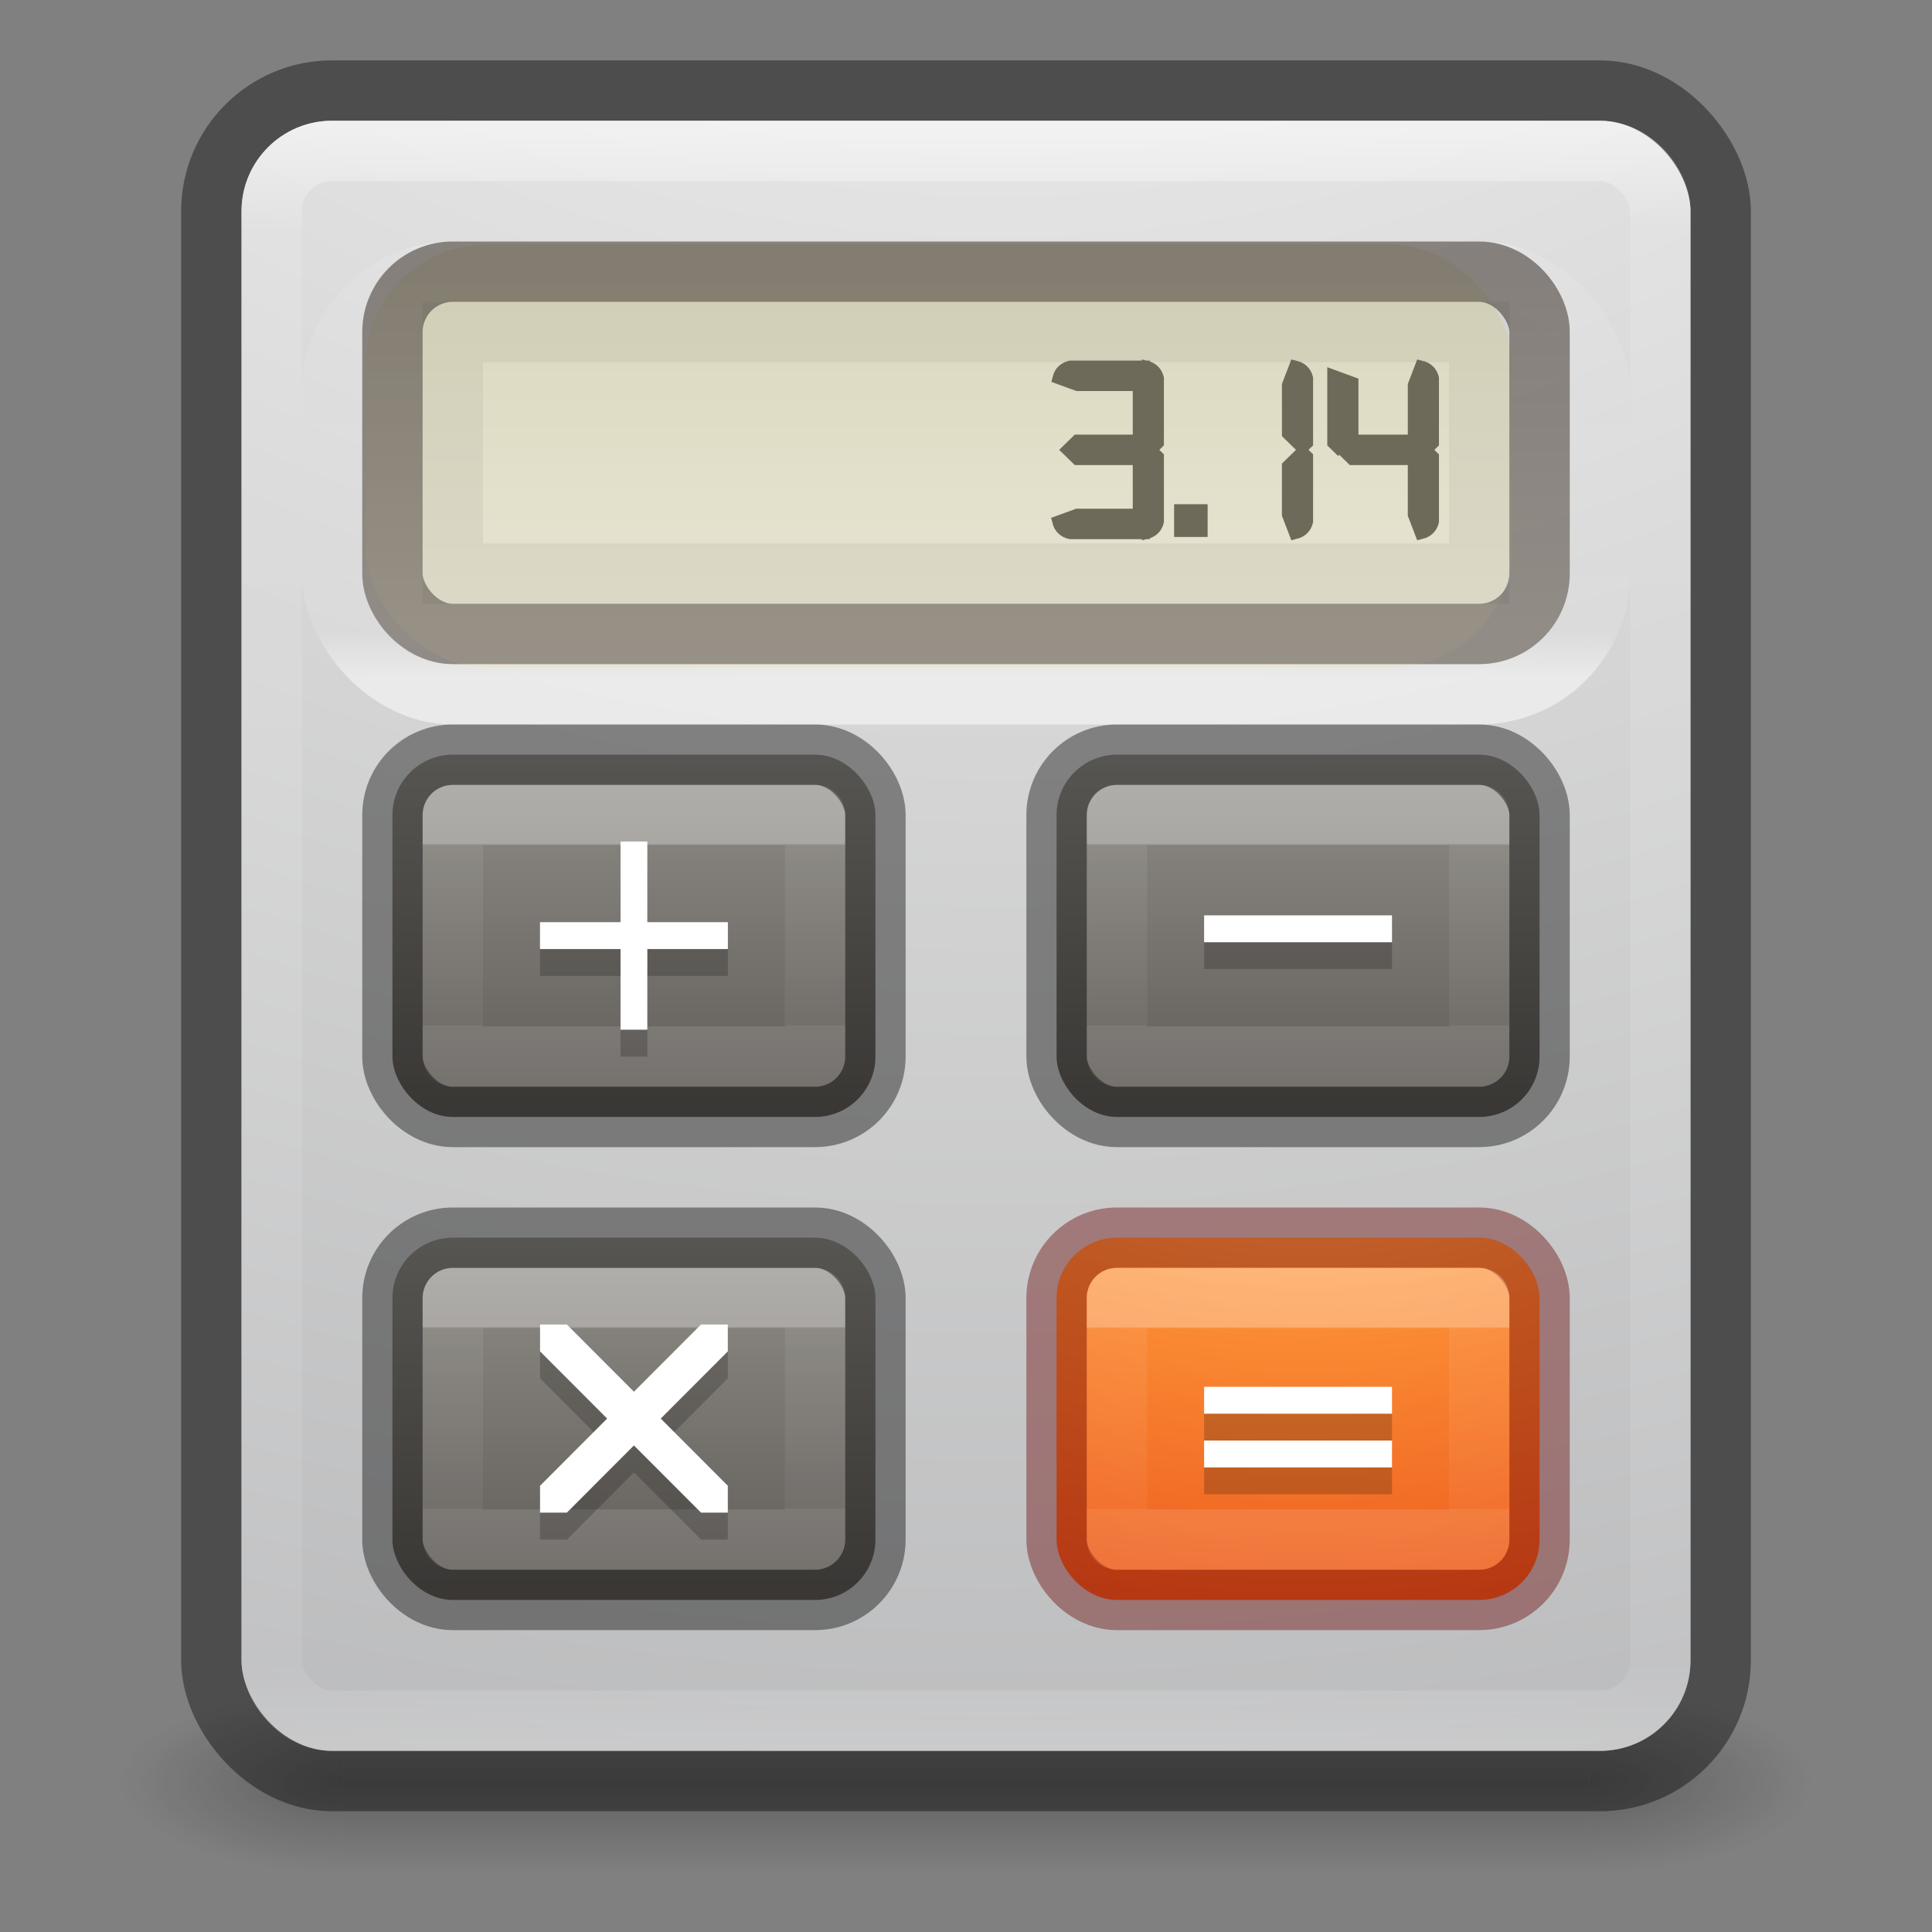 <?xml version="1.0" encoding="UTF-8" standalone="no"?>
<svg
   xmlns:dc="http://purl.org/dc/elements/1.1/"
   xmlns:cc="http://creativecommons.org/ns#"
   xmlns:rdf="http://www.w3.org/1999/02/22-rdf-syntax-ns#"
   xmlns:svg="http://www.w3.org/2000/svg"
   xmlns="http://www.w3.org/2000/svg"
   xmlns:xlink="http://www.w3.org/1999/xlink"
   version="1.1"
   width="32"
   height="32"
   id="svg4047">
  <rect width="100%" height="100%" fill="#808080" stroke="none"/>
  <defs
     id="defs4049">
    <linearGradient
       id="linearGradient3924-0">
      <stop
         id="stop3926-6"
         style="stop-color:#ffffff;stop-opacity:1"
         offset="0" />
      <stop
         id="stop3928-3"
         style="stop-color:#ffffff;stop-opacity:0.235"
         offset="0.063" />
      <stop
         id="stop3930-2"
         style="stop-color:#ffffff;stop-opacity:0.157"
         offset="0.951" />
      <stop
         id="stop3932-62"
         style="stop-color:#ffffff;stop-opacity:0.392"
         offset="1" />
    </linearGradient>
    <radialGradient
       cx="4.993"
       cy="43.5"
       r="2.5"
       fx="4.993"
       fy="43.5"
       id="radialGradient2976"
       xlink:href="#linearGradient3688-166-749-6"
       gradientUnits="userSpaceOnUse"
       gradientTransform="matrix(2.004,0,0,1.4,27.988,-17.4)" />
    <linearGradient
       id="linearGradient3688-166-749-6">
      <stop
         id="stop2883-8"
         style="stop-color:#181818;stop-opacity:1"
         offset="0" />
      <stop
         id="stop2885-3"
         style="stop-color:#181818;stop-opacity:0"
         offset="1" />
    </linearGradient>
    <radialGradient
       cx="4.993"
       cy="43.5"
       r="2.5"
       fx="4.993"
       fy="43.5"
       id="radialGradient2978"
       xlink:href="#linearGradient3688-464-309-7"
       gradientUnits="userSpaceOnUse"
       gradientTransform="matrix(2.004,0,0,1.4,-20.012,-104.4)" />
    <linearGradient
       id="linearGradient3688-464-309-7">
      <stop
         id="stop2889-0"
         style="stop-color:#181818;stop-opacity:1"
         offset="0" />
      <stop
         id="stop2891-66"
         style="stop-color:#181818;stop-opacity:0"
         offset="1" />
    </linearGradient>
    <linearGradient
       x1="25.058"
       y1="47.028"
       x2="25.058"
       y2="39.999"
       id="linearGradient2980"
       xlink:href="#linearGradient3702-501-757-3"
       gradientUnits="userSpaceOnUse"
       gradientTransform="matrix(1.051,0,0,1,-0.51,0)" />
    <linearGradient
       id="linearGradient3702-501-757-3">
      <stop
         id="stop2895-3"
         style="stop-color:#181818;stop-opacity:0"
         offset="0" />
      <stop
         id="stop2897-28"
         style="stop-color:#181818;stop-opacity:1"
         offset="0.5" />
      <stop
         id="stop2899-8"
         style="stop-color:#181818;stop-opacity:0"
         offset="1" />
    </linearGradient>
    <linearGradient
       id="linearGradient5221-1-5-5">
      <stop
         offset="0"
         style="stop-color:#918e88;stop-opacity:1"
         id="stop5223-0-5-4" />
      <stop
         offset="1"
         style="stop-color:#605c58;stop-opacity:1"
         id="stop5225-4-3-2" />
    </linearGradient>
    <linearGradient
       id="linearGradient4237-6">
      <stop
         offset="0"
         style="stop-color:#ffffff;stop-opacity:1"
         id="stop4239-3" />
      <stop
         offset="0.011"
         style="stop-color:#ffffff;stop-opacity:0.235"
         id="stop4241-6" />
      <stop
         offset="0.994"
         style="stop-color:#ffffff;stop-opacity:0.157"
         id="stop4243-5" />
      <stop
         offset="1"
         style="stop-color:#ffffff;stop-opacity:0.392"
         id="stop4245-9" />
    </linearGradient>
    <radialGradient
       gradientTransform="matrix(0,1.232,-1.626,0,18.487,-28.722)"
       gradientUnits="userSpaceOnUse"
       id="radialGradient3093-0-3-6-6-3"
       r="20.397"
       cy="3.99"
       cx="23.896">
      <stop
         offset="0"
         style="stop-color:#ffffff;stop-opacity:1"
         id="stop3244-9-33-7-0-9-7" />
      <stop
         offset="0.262"
         style="stop-color:#dddddd;stop-opacity:1"
         id="stop3246-3-5-0-8-5-5" />
      <stop
         offset="0.661"
         style="stop-color:#abacae;stop-opacity:1"
         id="stop3248-1-7-8-8-1-3" />
      <stop
         offset="1"
         style="stop-color:#89898b;stop-opacity:1"
         id="stop3250-9-3-0-5-1-2" />
    </radialGradient>
    <linearGradient
       id="linearGradient5418">
      <stop
         offset="0"
         style="stop-color:#ffffff;stop-opacity:1"
         id="stop5420" />
      <stop
         offset="0.107"
         style="stop-color:#ffffff;stop-opacity:0.235"
         id="stop5422" />
      <stop
         offset="0.994"
         style="stop-color:#ffffff;stop-opacity:0.157"
         id="stop5424" />
      <stop
         offset="1"
         style="stop-color:#ffffff;stop-opacity:0.392"
         id="stop5426" />
    </linearGradient>
    <linearGradient
       id="linearGradient5052">
      <stop
         offset="0"
         style="stop-color:#5e5750;stop-opacity:1"
         id="stop5054" />
      <stop
         offset="1"
         style="stop-color:#756d65;stop-opacity:1"
         id="stop5056" />
    </linearGradient>
    <linearGradient
       id="linearGradient5010">
      <stop
         offset="0"
         style="stop-color:#dad7bd;stop-opacity:1"
         id="stop5012" />
      <stop
         offset="1"
         style="stop-color:#e8e5d4;stop-opacity:1"
         id="stop5014" />
    </linearGradient>
    <linearGradient
       id="linearGradient2867-449-88-871-390-598-476-591-434-148-57-177-8-3-3-6-4-8-8-8-8">
      <stop
         offset="0"
         style="stop-color:#ffcd7d;stop-opacity:1"
         id="stop3750-1-0-7-6-6-1-3-9-2" />
      <stop
         offset="0.262"
         style="stop-color:#fc8f36;stop-opacity:1"
         id="stop3752-3-7-4-0-32-8-923-0-9" />
      <stop
         offset="0.705"
         style="stop-color:#e23a0e;stop-opacity:1"
         id="stop3754-1-8-5-2-7-6-7-1-9" />
      <stop
         offset="1"
         style="stop-color:#ac441f;stop-opacity:1"
         id="stop3756-1-6-2-6-6-1-96-6-7" />
    </linearGradient>
    <linearGradient
       id="linearGradient4237">
      <stop
         offset="0"
         style="stop-color:#ffffff;stop-opacity:1"
         id="stop4239" />
      <stop
         offset="0.011"
         style="stop-color:#ffffff;stop-opacity:0.235"
         id="stop4241" />
      <stop
         offset="0.994"
         style="stop-color:#ffffff;stop-opacity:0.157"
         id="stop4243" />
      <stop
         offset="1"
         style="stop-color:#ffffff;stop-opacity:0.392"
         id="stop4245" />
    </linearGradient>
    <linearGradient
       xlink:href="#linearGradient3924-0"
       id="linearGradient3455"
       gradientUnits="userSpaceOnUse"
       gradientTransform="matrix(0.622,0,0,0.703,1.081,-1.365)"
       x1="24"
       y1="5"
       x2="24"
       y2="43" />
    <linearGradient
       xlink:href="#linearGradient4237-6"
       id="linearGradient3653"
       gradientUnits="userSpaceOnUse"
       gradientTransform="matrix(0.162,0,0,0.108,17.608,12.905)"
       x1="24"
       y1="9.853"
       x2="24"
       y2="37.871" />
    <linearGradient
       xlink:href="#linearGradient5221-1-5-5"
       id="linearGradient3656"
       gradientUnits="userSpaceOnUse"
       gradientTransform="matrix(0.568,0,0,0.609,25.704,-5.962)"
       x1="-6.392"
       y1="30.306"
       x2="-6.392"
       y2="39.935" />
    <linearGradient
       xlink:href="#linearGradient5052"
       id="linearGradient3661"
       gradientUnits="userSpaceOnUse"
       gradientTransform="matrix(0.594,0,0,0.545,1.75,1.773)"
       x1="15"
       y1="5"
       x2="15"
       y2="16" />
    <linearGradient
       xlink:href="#linearGradient5010"
       id="linearGradient3664"
       gradientUnits="userSpaceOnUse"
       gradientTransform="matrix(0.576,0,0,0.622,1.887,1.471)"
       x1="16"
       y1="4"
       x2="16"
       y2="15" />
    <linearGradient
       xlink:href="#linearGradient5418"
       id="linearGradient3667"
       gradientUnits="userSpaceOnUse"
       gradientTransform="matrix(0.206,0,0,0.151,5.587,12.767)"
       x1="43.816"
       y1="-10.328"
       x2="43.816"
       y2="-57.312" />
    <linearGradient
       xlink:href="#linearGradient4237"
       id="linearGradient3671"
       gradientUnits="userSpaceOnUse"
       gradientTransform="matrix(0.162,0,0,0.108,17.608,20.905)"
       x1="24"
       y1="9.898"
       x2="24"
       y2="37.94" />
    <radialGradient
       xlink:href="#linearGradient2867-449-88-871-390-598-476-591-434-148-57-177-8-3-3-6-4-8-8-8-8"
       id="radialGradient3674"
       gradientUnits="userSpaceOnUse"
       gradientTransform="matrix(0,1.461,-2.392,0,45.486,7.475)"
       cx="6.73"
       cy="9.957"
       fx="6.2"
       fy="9.957"
       r="12.672" />
    <radialGradient
       xlink:href="#radialGradient3093-0-3-6-6-3"
       id="radialGradient3677"
       gradientUnits="userSpaceOnUse"
       gradientTransform="matrix(0,6.575,-7.175,0,87.957,-56.611)"
       cx="6.73"
       cy="9.957"
       fx="6.2"
       fy="9.957"
       r="12.672" />
    <linearGradient
       xlink:href="#linearGradient4237-6-5"
       id="linearGradient3653-8"
       gradientUnits="userSpaceOnUse"
       gradientTransform="matrix(0.162,0,0,0.108,6.608,12.905)"
       x1="24"
       y1="9.853"
       x2="24"
       y2="37.871" />
    <linearGradient
       id="linearGradient4237-6-5">
      <stop
         offset="0"
         style="stop-color:#ffffff;stop-opacity:1"
         id="stop4239-3-9" />
      <stop
         offset="0.011"
         style="stop-color:#ffffff;stop-opacity:0.235"
         id="stop4241-6-4" />
      <stop
         offset="0.994"
         style="stop-color:#ffffff;stop-opacity:0.157"
         id="stop4243-5-2" />
      <stop
         offset="1"
         style="stop-color:#ffffff;stop-opacity:0.392"
         id="stop4245-9-2" />
    </linearGradient>
    <linearGradient
       id="linearGradient5221-1-5-5-4">
      <stop
         offset="0"
         style="stop-color:#918e88;stop-opacity:1"
         id="stop5223-0-5-4-2" />
      <stop
         offset="1"
         style="stop-color:#605c58;stop-opacity:1"
         id="stop5225-4-3-2-1" />
    </linearGradient>
    <linearGradient
       y2="39.935"
       x2="-6.392"
       y1="30.306"
       x1="-6.392"
       gradientTransform="matrix(0.568,0,0,0.609,14.704,-5.962)"
       gradientUnits="userSpaceOnUse"
       id="linearGradient3728"
       xlink:href="#linearGradient5221-1-5-5-4" />
    <linearGradient
       id="linearGradient5221-1-5-5-4-5">
      <stop
         offset="0"
         style="stop-color:#918e88;stop-opacity:1"
         id="stop5223-0-5-4-2-1" />
      <stop
         offset="1"
         style="stop-color:#605c58;stop-opacity:1"
         id="stop5225-4-3-2-1-1" />
    </linearGradient>
    <linearGradient
       xlink:href="#linearGradient4237-6-5-5"
       id="linearGradient3653-8-1"
       gradientUnits="userSpaceOnUse"
       gradientTransform="matrix(0.162,0,0,0.108,6.608,20.905)"
       x1="24"
       y1="9.853"
       x2="24"
       y2="37.871" />
    <linearGradient
       id="linearGradient4237-6-5-5">
      <stop
         offset="0"
         style="stop-color:#ffffff;stop-opacity:1"
         id="stop4239-3-9-6" />
      <stop
         offset="0.011"
         style="stop-color:#ffffff;stop-opacity:0.235"
         id="stop4241-6-4-4" />
      <stop
         offset="0.994"
         style="stop-color:#ffffff;stop-opacity:0.157"
         id="stop4243-5-2-6" />
      <stop
         offset="1"
         style="stop-color:#ffffff;stop-opacity:0.392"
         id="stop4245-9-2-7" />
    </linearGradient>
    <linearGradient
       y2="39.935"
       x2="-6.392"
       y1="30.306"
       x1="-6.392"
       gradientTransform="matrix(0.568,0,0,0.609,14.704,2.038)"
       gradientUnits="userSpaceOnUse"
       id="linearGradient3820"
       xlink:href="#linearGradient5221-1-5-5-4-5" />
  </defs>
  <g
     transform="matrix(0.737,0,0,0.429,-1.684,10.857)"
     id="g3712-3"
     style="opacity:0.3">
    <rect
       width="5"
       height="7"
       x="38"
       y="40"
       id="rect2801-0"
       style="fill:url(#radialGradient2976);fill-opacity:1;stroke:none" />
    <rect
       width="5"
       height="7"
       x="-10"
       y="-47"
       transform="scale(-1,-1)"
       id="rect3696-2"
       style="fill:url(#radialGradient2978);fill-opacity:1;stroke:none" />
    <path
       style="fill:url(#linearGradient2980);fill-opacity:1;stroke:none"
       d="m 10,40 28.001,0 0,7 L 10,47 Z"
       id="rect3700-1" />
  </g>
  <rect
     style="color:#000000;display:inline;overflow:visible;visibility:visible;opacity:0.4;fill:none;stroke:#000000;stroke-width:1;stroke-linecap:round;stroke-linejoin:round;stroke-miterlimit:4;stroke-dasharray:none;stroke-dashoffset:0;stroke-opacity:1;marker:none;enable-background:accumulate"
     id="rect5505-6"
     y="1.5"
     x="3.5"
     ry="2"
     rx="2"
     height="28"
     width="25" />
  <rect
     width="24"
     height="27"
     rx="1.5"
     ry="1.5"
     x="4"
     y="2"
     id="rect5505-21-3-8-5-2"
     style="color:#000000;display:inline;overflow:visible;visibility:visible;fill:url(#radialGradient3677);fill-opacity:1;fill-rule:nonzero;stroke:none;stroke-width:1;marker:none;enable-background:accumulate" />
  <rect
     width="8"
     height="6"
     rx="1"
     ry="1"
     x="17.5"
     y="20.5"
     id="rect5505-21-0"
     style="color:#000000;display:inline;overflow:visible;visibility:visible;fill:url(#radialGradient3674);fill-opacity:1;fill-rule:nonzero;stroke:none;stroke-width:1;marker:none;enable-background:accumulate" />
  <rect
     width="8"
     height="6"
     rx="1"
     ry="1"
     x="17.5"
     y="20.5"
     id="rect5505-21-3-2-3"
     style="color:#000000;display:inline;overflow:visible;visibility:visible;opacity:0.4;fill:none;stroke:#640000;stroke-width:1;stroke-linecap:round;stroke-linejoin:round;stroke-miterlimit:4;stroke-dasharray:none;stroke-dashoffset:0;stroke-opacity:1;marker:none;enable-background:accumulate" />
  <rect
     width="21"
     height="7"
     rx="2"
     ry="2"
     x="5.5"
     y="4.5"
     id="rect4940-8-8-1"
     style="color:#000000;display:inline;overflow:visible;visibility:visible;opacity:0.5;fill:none;stroke:url(#linearGradient3667);stroke-width:1;stroke-linecap:round;stroke-linejoin:round;stroke-miterlimit:4;stroke-dasharray:none;stroke-dashoffset:0;stroke-opacity:1;marker:none;enable-background:accumulate" />
  <rect
     width="19"
     height="7"
     rx="2"
     ry="2"
     x="6.05"
     y="4.05"
     id="rect4940-8"
     style="color:#000000;display:inline;overflow:visible;visibility:visible;fill:url(#linearGradient3664);fill-opacity:1;fill-rule:nonzero;stroke:none;stroke-width:0.75;marker:none;enable-background:accumulate" />
  <rect
     width="19"
     height="6"
     rx="1"
     ry="1"
     x="6.5"
     y="4.5"
     id="rect4940-8-8"
     style="color:#000000;display:inline;overflow:visible;visibility:visible;opacity:0.7;fill:none;stroke:url(#linearGradient3661);stroke-width:1;stroke-miterlimit:4;stroke-dasharray:none;stroke-opacity:1;marker:none;enable-background:accumulate" />
  <rect
     width="17"
     height="4"
     x="7.5"
     y="5.5"
     id="rect4940-8-8-2"
     style="color:#000000;display:inline;overflow:visible;visibility:visible;opacity:0.05;fill:none;stroke:#000000;stroke-width:1;stroke-miterlimit:4;stroke-dasharray:none;stroke-opacity:1;marker:none;enable-background:accumulate" />
  <rect
     width="8"
     height="6"
     rx="1"
     ry="1"
     x="17.5"
     y="12.5"
     id="rect5505-21-0-8"
     style="color:#000000;display:inline;overflow:visible;visibility:visible;fill:url(#linearGradient3656);fill-opacity:1;fill-rule:nonzero;stroke:none;stroke-width:1;marker:none;enable-background:accumulate" />
  <rect
     width="6"
     height="4"
     x="18.5"
     y="13.5"
     id="rect6741-1-2"
     style="opacity:0.3;fill:none;stroke:url(#linearGradient3653);stroke-width:1;stroke-linecap:round;stroke-linejoin:round;stroke-miterlimit:4;stroke-dasharray:none;stroke-dashoffset:0;stroke-opacity:1" />
  <rect
     width="8"
     height="6"
     rx="1"
     ry="1"
     x="17.5"
     y="12.5"
     id="rect5505-21-3-2-3-9"
     style="color:#000000;display:inline;overflow:visible;visibility:visible;opacity:0.4;fill:none;stroke:#000000;stroke-width:1;stroke-linecap:round;stroke-linejoin:round;stroke-miterlimit:4;stroke-dasharray:none;stroke-dashoffset:0;stroke-opacity:1;marker:none;enable-background:accumulate" />
  <path
     style="color:#000000;font-style:normal;font-variant:normal;font-weight:normal;font-stretch:normal;font-size:9.881px;line-height:125%;font-family:Helvetica;-inkscape-font-specification:Helvetica;letter-spacing:0px;word-spacing:0px;display:inline;overflow:visible;visibility:visible;opacity:0.2;fill:#000000;fill-opacity:1;fill-rule:nonzero;stroke:none;stroke-width:1;marker:none;enable-background:new"
     d="m 19.944,15.606 0,0.445 0.389,0 0.778,0 0.778,0 0.389,0 0.778,0 0,-0.445 -0.778,0 -0.389,0 -0.778,0 -0.389,0 -0.778,0 z"
     id="path3695" />
  <path
     style="font-style:normal;font-variant:normal;font-weight:normal;font-stretch:normal;font-size:9.881px;line-height:125%;font-family:Helvetica;-inkscape-font-specification:Helvetica;letter-spacing:0px;word-spacing:0px;display:inline;fill:#ffffff;fill-opacity:1;stroke:none;enable-background:new"
     d="m 19.944,15.161 0,0.445 0.389,0 0.778,0 0.778,0 0.389,0 0.778,0 0,-0.445 -0.778,0 -0.389,0 -0.778,0 -0.389,0 -0.778,0 z"
     id="path3685" />
  <g
     id="g3699"
     transform="translate(-0.056,-0.243)">
    <path
       id="path3691"
       d="m 20,23.658 0,0.445 0.389,0 0.778,0 0.778,0 0.389,0 0.778,0 0,-0.445 -0.778,0 -0.389,0 -0.778,0 -0.389,0 -0.778,0 z"
       style="color:#000000;font-style:normal;font-variant:normal;font-weight:normal;font-stretch:normal;font-size:9.881px;line-height:125%;font-family:Helvetica;-inkscape-font-specification:Helvetica;letter-spacing:0px;word-spacing:0px;display:inline;overflow:visible;visibility:visible;opacity:0.2;fill:#000000;fill-opacity:1;fill-rule:nonzero;stroke:none;stroke-width:1;marker:none;enable-background:new" />
    <path
       id="path4249-4"
       d="m 20,24.548 0,0.445 0.389,0 0.778,0 0.778,0 0.389,0 0.778,0 0,-0.445 -0.778,0 -0.389,0 -0.778,0 -0.389,0 -0.778,0 z"
       style="color:#000000;font-style:normal;font-variant:normal;font-weight:normal;font-stretch:normal;font-size:9.881px;line-height:125%;font-family:Helvetica;-inkscape-font-specification:Helvetica;letter-spacing:0px;word-spacing:0px;display:inline;overflow:visible;visibility:visible;opacity:0.2;fill:#000000;fill-opacity:1;fill-rule:nonzero;stroke:none;stroke-width:1;marker:none;enable-background:new" />
    <path
       id="path3681"
       d="m 20,23.213 0,0.445 0.389,0 0.778,0 0.778,0 0.389,0 0.778,0 0,-0.445 -0.778,0 -0.389,0 -0.778,0 -0.389,0 -0.778,0 z"
       style="font-style:normal;font-variant:normal;font-weight:normal;font-stretch:normal;font-size:9.881px;line-height:125%;font-family:Helvetica;-inkscape-font-specification:Helvetica;letter-spacing:0px;word-spacing:0px;display:inline;fill:#ffffff;fill-opacity:1;stroke:none;enable-background:new" />
    <path
       id="path4249"
       d="m 20,24.103 0,0.445 0.389,0 0.778,0 0.778,0 0.389,0 0.778,0 0,-0.445 -0.778,0 -0.389,0 -0.778,0 -0.389,0 -0.778,0 z"
       style="font-style:normal;font-variant:normal;font-weight:normal;font-stretch:normal;font-size:9.881px;line-height:125%;font-family:Helvetica;-inkscape-font-specification:Helvetica;letter-spacing:0px;word-spacing:0px;display:inline;fill:#ffffff;fill-opacity:1;stroke:none;enable-background:new" />
  </g>
  <rect
     style="opacity:0.5;fill:none;stroke:url(#linearGradient3455);stroke-width:1;stroke-linecap:round;stroke-linejoin:round;stroke-miterlimit:4;stroke-dasharray:none;stroke-dashoffset:0;stroke-opacity:1"
     id="rect6741-7-4"
     y="2.5"
     x="4.5"
     ry="1"
     rx="1"
     height="26"
     width="23" />
  <rect
     width="6"
     height="4"
     x="18.5"
     y="21.5"
     id="rect6741-1"
     style="opacity:0.3;fill:none;stroke:url(#linearGradient3671);stroke-width:1;stroke-linecap:round;stroke-linejoin:round;stroke-miterlimit:4;stroke-dasharray:none;stroke-dashoffset:0;stroke-opacity:1" />
  <rect
     width="8"
     height="6"
     rx="1"
     ry="1"
     x="6.5"
     y="12.5"
     id="rect5505-21-0-8-6"
     style="color:#000000;fill:url(#linearGradient3728);fill-opacity:1;fill-rule:nonzero;stroke:none;stroke-width:1;marker:none;visibility:visible;display:inline;overflow:visible;enable-background:accumulate" />
  <rect
     width="6"
     height="4"
     x="7.5"
     y="13.5"
     id="rect6741-1-2-8"
     style="opacity:0.3;fill:none;stroke:url(#linearGradient3653-8);stroke-width:1;stroke-linecap:round;stroke-linejoin:round;stroke-miterlimit:4;stroke-opacity:1;stroke-dasharray:none;stroke-dashoffset:0" />
  <rect
     width="8"
     height="6"
     rx="1"
     ry="1"
     x="6.5"
     y="12.5"
     id="rect5505-21-3-2-3-9-2"
     style="opacity:0.4;color:#000000;fill:none;stroke:#000000;stroke-width:1;stroke-linecap:round;stroke-linejoin:round;stroke-miterlimit:4;stroke-opacity:1;stroke-dasharray:none;stroke-dashoffset:0;marker:none;visibility:visible;display:inline;overflow:visible;enable-background:accumulate" />
  <rect
     width="8"
     height="6"
     rx="1"
     ry="1"
     x="6.5"
     y="20.5"
     id="rect5505-21-0-8-6-8"
     style="color:#000000;fill:url(#linearGradient3820);fill-opacity:1;fill-rule:nonzero;stroke:none;stroke-width:1;marker:none;visibility:visible;display:inline;overflow:visible;enable-background:accumulate" />
  <rect
     width="6"
     height="4"
     x="7.5"
     y="21.5"
     id="rect6741-1-2-8-0"
     style="opacity:0.3;fill:none;stroke:url(#linearGradient3653-8-1);stroke-width:1;stroke-linecap:round;stroke-linejoin:round;stroke-miterlimit:4;stroke-opacity:1;stroke-dasharray:none;stroke-dashoffset:0" />
  <rect
     width="8"
     height="6"
     rx="1"
     ry="1"
     x="6.5"
     y="20.5"
     id="rect5505-21-3-2-3-9-2-3"
     style="opacity:0.4;color:#000000;fill:none;stroke:#000000;stroke-width:1;stroke-linecap:round;stroke-linejoin:round;stroke-miterlimit:4;stroke-opacity:1;stroke-dasharray:none;stroke-dashoffset:0;marker:none;visibility:visible;display:inline;overflow:visible;enable-background:accumulate" />
  <g
     id="g3859"
     transform="translate(0.056,-0.371)">
    <path
       id="path3697"
       d="m 10.222,14.754 0,0.39 0,0.779 0,0.167 -0.167,0 -0.389,0 -0.778,0 0,0.445 0.389,0 0.778,0 0.167,0 0,0.167 0,0.39 0,0.779 0.444,0 0,-0.779 0,-0.39 0,-0.167 0.167,0 0.389,0 0.778,0 0,-0.445 -0.778,0 -0.389,0 -0.167,0 0,-0.167 0,-0.39 0,-0.779 -0.444,0 z"
       style="font-size:9.881px;font-style:normal;font-variant:normal;font-weight:normal;font-stretch:normal;line-height:125%;letter-spacing:0px;word-spacing:0px;opacity:0.2;color:#000000;fill:#000000;fill-opacity:1;fill-rule:nonzero;stroke:none;stroke-width:1;marker:none;visibility:visible;display:inline;overflow:visible;enable-background:new;font-family:Helvetica;-inkscape-font-specification:Helvetica" />
    <path
       id="path3687"
       d="m 10.222,14.309 0,0.39 0,0.779 0,0.167 -0.167,0 -0.389,0 -0.778,0 0,0.445 0.389,0 0.778,0 0.167,0 0,0.167 0,0.39 0,0.779 0.444,0 0,-0.779 0,-0.39 0,-0.167 0.167,0 0.389,0 0.778,0 0,-0.445 -0.778,0 -0.389,0 -0.167,0 0,-0.167 0,-0.39 0,-0.779 -0.444,0 z"
       style="font-size:9.881px;font-style:normal;font-variant:normal;font-weight:normal;font-stretch:normal;line-height:125%;letter-spacing:0px;word-spacing:0px;fill:#ffffff;fill-opacity:1;stroke:none;display:inline;enable-background:new;font-family:Helvetica;-inkscape-font-specification:Helvetica" />
  </g>
  <g
     id="g3855"
     transform="translate(0.056,-0.384)">
    <path
       id="path3693"
       d="m 8.889,22.768 0,0.445 1.111,1.113 -1.111,1.113 0,0.445 0.444,0 1.111,-1.113 1.111,1.113 0.444,0 0,-0.445 -1.111,-1.113 1.111,-1.113 0,-0.445 -0.444,0 -1.111,1.113 -1.111,-1.113 -0.444,0 z"
       style="font-size:9.881px;font-style:normal;font-variant:normal;font-weight:normal;font-stretch:normal;line-height:125%;letter-spacing:0px;word-spacing:0px;opacity:0.2;color:#000000;fill:#000000;fill-opacity:1;fill-rule:nonzero;stroke:none;stroke-width:1;marker:none;visibility:visible;display:inline;overflow:visible;enable-background:new;font-family:Helvetica;-inkscape-font-specification:Helvetica" />
    <path
       id="path3683"
       d="m 8.889,22.322 0,0.445 1.111,1.113 -1.111,1.113 0,0.445 0.444,0 1.111,-1.113 1.111,1.113 0.444,0 0,-0.445 -1.111,-1.113 1.111,-1.113 0,-0.445 -0.444,0 -1.111,1.113 -1.111,-1.113 -0.444,0 z"
       style="font-size:9.881px;font-style:normal;font-variant:normal;font-weight:normal;font-stretch:normal;line-height:125%;letter-spacing:0px;word-spacing:0px;fill:#ffffff;fill-opacity:1;stroke:none;display:inline;enable-background:new;font-family:Helvetica;-inkscape-font-specification:Helvetica" />
  </g>
  <g
     transform="matrix(0.353,0,0,0.345,6.134,3.275)"
     id="g4260"
     style="stroke:#6d6a59;stroke-width:0.573;stroke-miterlimit:4;stroke-dasharray:none;stroke-opacity:1">
    <path
       d="m 36.06,11.66 0.444,0.444 -0.444,0.444 -2.889,0 -0.444,-0.444 0.444,-0.444 2.889,0 z m 0.667,0.556 0.222,0.222 0,3.111 q -0.111,0.444 -0.556,0.556 l -0.333,-0.889 0,-2.333 0.667,-0.667 z m -0.556,3.889 -3.333,0 q -0.444,-0.111 -0.556,-0.556 l 0.889,-0.333 2.667,0 0.333,0.889 z m -0.333,-7.111 -2.656,0 -0.889,-0.333 q 0.111,-0.444 0.556,-0.556 l 3.322,0 -0.333,0.889 z m 0.222,2.333 0,-2.333 0.333,-0.889 q 0.444,0.111 0.556,0.556 l 0,3.111 -0.222,0.222 -0.667,-0.667 z"
       style="font-style:normal;font-variant:normal;font-weight:normal;font-stretch:normal;font-size:medium;line-height:125%;font-family:'Digital-7 Mono';-inkscape-font-specification:'Digital-7 Mono';letter-spacing:0px;word-spacing:0px;fill:#6d6a59;fill-opacity:1;stroke:#6d6a59;stroke-width:0.573;stroke-linecap:butt;stroke-linejoin:miter;stroke-miterlimit:4;stroke-dasharray:none;stroke-opacity:1"
       id="path4246" />
    <path
       d="m 39,16 -1,0 0,-1 1,0 0,1 z"
       style="font-style:normal;font-variant:normal;font-weight:normal;font-stretch:normal;font-size:medium;line-height:125%;font-family:'Digital-7 Mono';-inkscape-font-specification:'Digital-7 Mono';letter-spacing:0px;word-spacing:0px;fill:#6d6a59;fill-opacity:1;stroke:#6d6a59;stroke-width:0.573;stroke-linecap:butt;stroke-linejoin:miter;stroke-miterlimit:4;stroke-dasharray:none;stroke-opacity:1"
       id="path4248" />
    <path
       d="m 43.726,12.215 0.222,0.222 0,3.111 q -0.111,0.444 -0.556,0.556 l -0.333,-0.889 0,-2.333 0.667,-0.667 z m -0.667,-0.889 0,-2.333 0.333,-0.889 q 0.444,0.111 0.556,0.556 l 0,3.111 -0.222,0.222 -0.667,-0.667 z"
       style="font-style:normal;font-variant:normal;font-weight:normal;font-stretch:normal;font-size:medium;line-height:125%;font-family:'Digital-7 Mono';-inkscape-font-specification:'Digital-7 Mono';letter-spacing:0px;word-spacing:0px;fill:#6d6a59;fill-opacity:1;stroke:#6d6a59;stroke-width:0.573;stroke-linecap:butt;stroke-linejoin:miter;stroke-miterlimit:4;stroke-dasharray:none;stroke-opacity:1"
       id="path4250" />
    <path
       d="m 48.965,11.66 0.444,0.444 -0.444,0.444 -2.889,0 -0.444,-0.444 0.444,-0.444 2.889,0 z m 0.667,0.556 0.222,0.222 0,3.111 q -0.111,0.444 -0.556,0.556 l -0.333,-0.889 0,-2.333 0.667,-0.667 z m -3.556,-3.333 0,2.444 -0.667,0.667 -0.222,-0.222 0,-3.222 0.889,0.333 z m 2.889,2.444 0,-2.333 0.333,-0.889 q 0.444,0.111 0.556,0.556 l 0,3.111 -0.222,0.222 -0.667,-0.667 z"
       style="font-style:normal;font-variant:normal;font-weight:normal;font-stretch:normal;font-size:medium;line-height:125%;font-family:'Digital-7 Mono';-inkscape-font-specification:'Digital-7 Mono';letter-spacing:0px;word-spacing:0px;fill:#6d6a59;fill-opacity:1;stroke:#6d6a59;stroke-width:0.573;stroke-linecap:butt;stroke-linejoin:miter;stroke-miterlimit:4;stroke-dasharray:none;stroke-opacity:1"
       id="path4252" />
  </g>
</svg>
